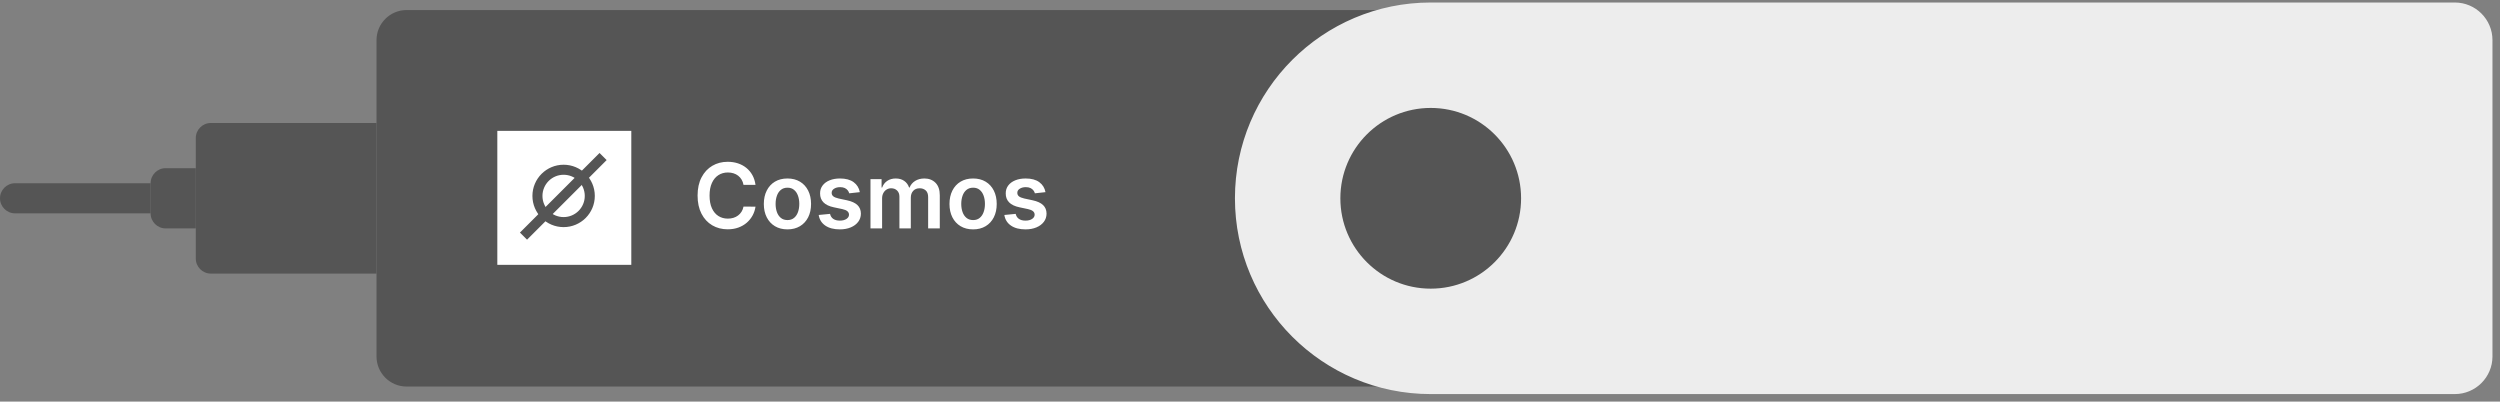 <?xml version="1.0" encoding="UTF-8"?>
<svg width="249px" height="40px" viewBox="0 0 249 40" version="1.1" xmlns="http://www.w3.org/2000/svg" xmlns:xlink="http://www.w3.org/1999/xlink">
    <rect x="0" y="0" width="249" height="40" fill="#808080" stroke="none"/>
    <title>370E36F4-E053-4E8C-8000-541627BE74C9</title>
    <g id="Validator" stroke="none" stroke-width="1" fill="none" fill-rule="evenodd">
        <g id="Popup_Connect1" transform="translate(-846, -625)">
            <g id="Ledger2" transform="translate(846, 626)">
                <path d="M40.5,0 L161.25,0 L161.25,0 L161.25,37.5 L40.5,37.5 C38.843,37.5 37.5,36.157 37.5,34.5 L37.5,3 C37.5,1.343 38.843,3.04359188e-16 40.5,0 Z" id="Rectangle" fill="#555555"></path>
                <path d="M244.5,0 C246.157,-3.04359188e-16 247.5,1.343 247.5,3 L247.5,34.5 C247.5,36.157 246.157,37.5 244.5,37.5 L142.5,37.5 C132.145,37.5 123.75,29.105 123.75,18.75 C123.75,8.395 132.145,0 142.5,0 L142.5,0 L244.5,0 Z" id="Combined-Shape" stroke="#EDEDED" stroke-width="1.5" fill="#EDEDED"></path>
                <circle id="Oval" fill="#555555" cx="142.5" cy="18.75" r="9"></circle>
                <path d="M21,11.25 L37.5,11.25 L37.5,11.25 L37.5,26.25 L21,26.25 C20.172,26.25 19.5,25.578 19.5,24.75 L19.5,12.75 C19.5,11.922 20.172,11.25 21,11.25 Z" id="Rectangle" fill="#555555"></path>
                <path d="M16.5,15.75 L19.5,15.75 L19.5,15.75 L19.5,21.75 L16.5,21.75 C15.672,21.75 15,21.078 15,20.25 L15,17.25 C15,16.422 15.672,15.75 16.5,15.75 Z" id="Rectangle" fill="#555555"></path>
                <path d="M1.5,17.25 L15,17.25 L15,17.25 L15,20.25 L1.5,20.25 C0.672,20.25 1.01453063e-16,19.578 0,18.75 C-1.01453063e-16,17.922 0.672,17.25 1.5,17.25 Z" id="Rectangle" fill="#555555"></path>
                <g id="cosmos-plain-copy" transform="translate(49.5, 12)">
                    <rect id="a5a36894-1795-476e-b00b-c9b04c2d4991" fill="#FFFFFF" fill-rule="nonzero" x="0.034" y="0.034" width="13.344" height="13.344"></rect>
                    <circle id="Oval" stroke="#555555" cx="6.636" cy="6.514" r="2.607"></circle>
                    <line x1="2.639" y1="10.519" x2="10.567" y2="2.591" id="Path" stroke="#555555"></line>
                </g>
                <path d="M75.248,17.413 L74.053,17.413 C74.019,17.217 73.956,17.043 73.864,16.89 C73.773,16.738 73.659,16.609 73.522,16.502 C73.386,16.396 73.231,16.315 73.057,16.261 C72.884,16.206 72.697,16.179 72.496,16.179 C72.141,16.179 71.825,16.268 71.55,16.446 C71.276,16.624 71.06,16.884 70.905,17.226 C70.749,17.568 70.672,17.985 70.672,18.477 C70.672,18.978 70.75,19.399 70.906,19.741 C71.063,20.083 71.278,20.341 71.552,20.515 C71.826,20.688 72.14,20.775 72.493,20.775 C72.689,20.775 72.873,20.749 73.045,20.697 C73.216,20.645 73.371,20.567 73.508,20.465 C73.645,20.363 73.762,20.237 73.856,20.088 C73.951,19.939 74.017,19.768 74.053,19.577 L75.248,19.583 C75.203,19.894 75.107,20.186 74.959,20.459 C74.811,20.732 74.618,20.972 74.379,21.18 C74.14,21.387 73.861,21.549 73.542,21.665 C73.222,21.781 72.867,21.839 72.477,21.839 C71.902,21.839 71.388,21.706 70.937,21.44 C70.485,21.174 70.129,20.789 69.869,20.286 C69.609,19.783 69.479,19.18 69.479,18.477 C69.479,17.772 69.61,17.169 69.873,16.667 C70.135,16.165 70.491,15.781 70.943,15.515 C71.395,15.248 71.906,15.115 72.477,15.115 C72.842,15.115 73.18,15.166 73.494,15.268 C73.807,15.371 74.086,15.52 74.331,15.718 C74.576,15.915 74.778,16.155 74.937,16.44 C75.095,16.724 75.199,17.049 75.248,17.413 Z M78.43,21.846 C77.95,21.846 77.535,21.74 77.183,21.529 C76.832,21.319 76.559,21.023 76.367,20.644 C76.174,20.265 76.077,19.822 76.077,19.315 C76.077,18.808 76.174,18.363 76.367,17.982 C76.559,17.6 76.832,17.304 77.183,17.093 C77.535,16.882 77.95,16.777 78.43,16.777 C78.909,16.777 79.324,16.882 79.676,17.093 C80.028,17.304 80.3,17.6 80.493,17.982 C80.685,18.363 80.782,18.808 80.782,19.315 C80.782,19.822 80.685,20.265 80.493,20.644 C80.3,21.023 80.028,21.319 79.676,21.529 C79.324,21.74 78.909,21.846 78.43,21.846 Z M78.436,20.919 C78.696,20.919 78.913,20.847 79.088,20.703 C79.263,20.559 79.393,20.366 79.479,20.123 C79.566,19.88 79.609,19.61 79.609,19.311 C79.609,19.011 79.566,18.739 79.479,18.495 C79.393,18.251 79.263,18.056 79.088,17.912 C78.913,17.767 78.696,17.694 78.436,17.694 C78.17,17.694 77.949,17.767 77.773,17.912 C77.597,18.056 77.466,18.251 77.38,18.495 C77.293,18.739 77.25,19.011 77.25,19.311 C77.25,19.61 77.293,19.88 77.38,20.123 C77.466,20.366 77.597,20.559 77.773,20.703 C77.949,20.847 78.17,20.919 78.436,20.919 Z M85.64,18.138 L84.585,18.254 C84.555,18.147 84.504,18.047 84.43,17.953 C84.357,17.859 84.258,17.784 84.134,17.726 C84.011,17.669 83.86,17.64 83.681,17.64 C83.44,17.64 83.238,17.692 83.075,17.797 C82.912,17.901 82.832,18.036 82.834,18.202 C82.832,18.345 82.884,18.461 82.992,18.551 C83.099,18.64 83.278,18.714 83.527,18.771 L84.365,18.95 C84.829,19.05 85.175,19.209 85.402,19.426 C85.629,19.644 85.743,19.928 85.745,20.28 C85.743,20.589 85.653,20.861 85.475,21.096 C85.297,21.332 85.051,21.516 84.735,21.648 C84.42,21.78 84.058,21.846 83.649,21.846 C83.048,21.846 82.564,21.72 82.198,21.467 C81.831,21.215 81.613,20.863 81.542,20.411 L82.671,20.302 C82.722,20.524 82.83,20.691 82.997,20.804 C83.163,20.917 83.379,20.973 83.645,20.973 C83.92,20.973 84.141,20.917 84.309,20.804 C84.476,20.691 84.56,20.551 84.56,20.385 C84.56,20.245 84.506,20.129 84.398,20.037 C84.291,19.945 84.124,19.875 83.898,19.826 L83.061,19.65 C82.59,19.552 82.241,19.387 82.015,19.153 C81.79,18.92 81.678,18.624 81.68,18.266 C81.678,17.964 81.76,17.701 81.928,17.479 C82.095,17.256 82.328,17.083 82.628,16.961 C82.927,16.838 83.273,16.777 83.665,16.777 C84.24,16.777 84.693,16.9 85.025,17.145 C85.356,17.39 85.561,17.721 85.64,18.138 Z M86.7,21.75 L86.7,16.841 L87.805,16.841 L87.805,17.675 L87.863,17.675 C87.965,17.394 88.135,17.174 88.371,17.015 C88.608,16.856 88.89,16.777 89.218,16.777 C89.55,16.777 89.831,16.857 90.06,17.018 C90.289,17.179 90.451,17.398 90.544,17.675 L90.596,17.675 C90.704,17.402 90.888,17.184 91.147,17.021 C91.406,16.858 91.713,16.777 92.069,16.777 C92.521,16.777 92.889,16.92 93.175,17.205 C93.46,17.491 93.603,17.907 93.603,18.455 L93.603,21.75 L92.443,21.75 L92.443,18.634 C92.443,18.329 92.362,18.106 92.2,17.964 C92.038,17.823 91.84,17.752 91.605,17.752 C91.326,17.752 91.109,17.839 90.952,18.012 C90.795,18.186 90.717,18.411 90.717,18.688 L90.717,21.75 L89.582,21.75 L89.582,18.586 C89.582,18.332 89.506,18.13 89.354,17.979 C89.202,17.827 89.003,17.752 88.758,17.752 C88.592,17.752 88.44,17.794 88.304,17.878 C88.168,17.962 88.059,18.08 87.978,18.233 C87.897,18.385 87.857,18.562 87.857,18.765 L87.857,21.75 L86.7,21.75 Z M96.92,21.846 C96.441,21.846 96.026,21.74 95.674,21.529 C95.322,21.319 95.05,21.023 94.857,20.644 C94.665,20.265 94.568,19.822 94.568,19.315 C94.568,18.808 94.665,18.363 94.857,17.982 C95.05,17.6 95.322,17.304 95.674,17.093 C96.026,16.882 96.441,16.777 96.92,16.777 C97.4,16.777 97.815,16.882 98.167,17.093 C98.519,17.304 98.791,17.6 98.984,17.982 C99.176,18.363 99.273,18.808 99.273,19.315 C99.273,19.822 99.176,20.265 98.984,20.644 C98.791,21.023 98.519,21.319 98.167,21.529 C97.815,21.74 97.4,21.846 96.92,21.846 Z M96.927,20.919 C97.187,20.919 97.404,20.847 97.579,20.703 C97.754,20.559 97.884,20.366 97.97,20.123 C98.057,19.88 98.1,19.61 98.1,19.311 C98.1,19.011 98.057,18.739 97.97,18.495 C97.884,18.251 97.754,18.056 97.579,17.912 C97.404,17.767 97.187,17.694 96.927,17.694 C96.661,17.694 96.439,17.767 96.264,17.912 C96.088,18.056 95.957,18.251 95.871,18.495 C95.784,18.739 95.741,19.011 95.741,19.311 C95.741,19.61 95.784,19.88 95.871,20.123 C95.957,20.366 96.088,20.559 96.264,20.703 C96.439,20.847 96.661,20.919 96.927,20.919 Z M104.131,18.138 L103.076,18.254 C103.046,18.147 102.995,18.047 102.921,17.953 C102.848,17.859 102.749,17.784 102.625,17.726 C102.502,17.669 102.351,17.64 102.172,17.64 C101.931,17.64 101.729,17.692 101.566,17.797 C101.403,17.901 101.322,18.036 101.325,18.202 C101.322,18.345 101.375,18.461 101.483,18.551 C101.59,18.64 101.769,18.714 102.018,18.771 L102.856,18.95 C103.32,19.05 103.666,19.209 103.893,19.426 C104.12,19.644 104.234,19.928 104.236,20.28 C104.234,20.589 104.144,20.861 103.966,21.096 C103.788,21.332 103.542,21.516 103.226,21.648 C102.911,21.78 102.549,21.846 102.14,21.846 C101.539,21.846 101.055,21.72 100.689,21.467 C100.322,21.215 100.104,20.863 100.033,20.411 L101.162,20.302 C101.213,20.524 101.321,20.691 101.488,20.804 C101.654,20.917 101.87,20.973 102.136,20.973 C102.411,20.973 102.632,20.917 102.8,20.804 C102.967,20.691 103.05,20.551 103.05,20.385 C103.05,20.245 102.997,20.129 102.889,20.037 C102.781,19.945 102.615,19.875 102.389,19.826 L101.552,19.65 C101.081,19.552 100.732,19.387 100.506,19.153 C100.281,18.92 100.169,18.624 100.171,18.266 C100.169,17.964 100.251,17.701 100.419,17.479 C100.586,17.256 100.819,17.083 101.118,16.961 C101.418,16.838 101.764,16.777 102.156,16.777 C102.731,16.777 103.184,16.9 103.515,17.145 C103.847,17.39 104.052,17.721 104.131,18.138 Z" id="Cosmos" fill="#FFFFFF" fill-rule="nonzero"></path>
            </g>
        </g>
    </g>
</svg>